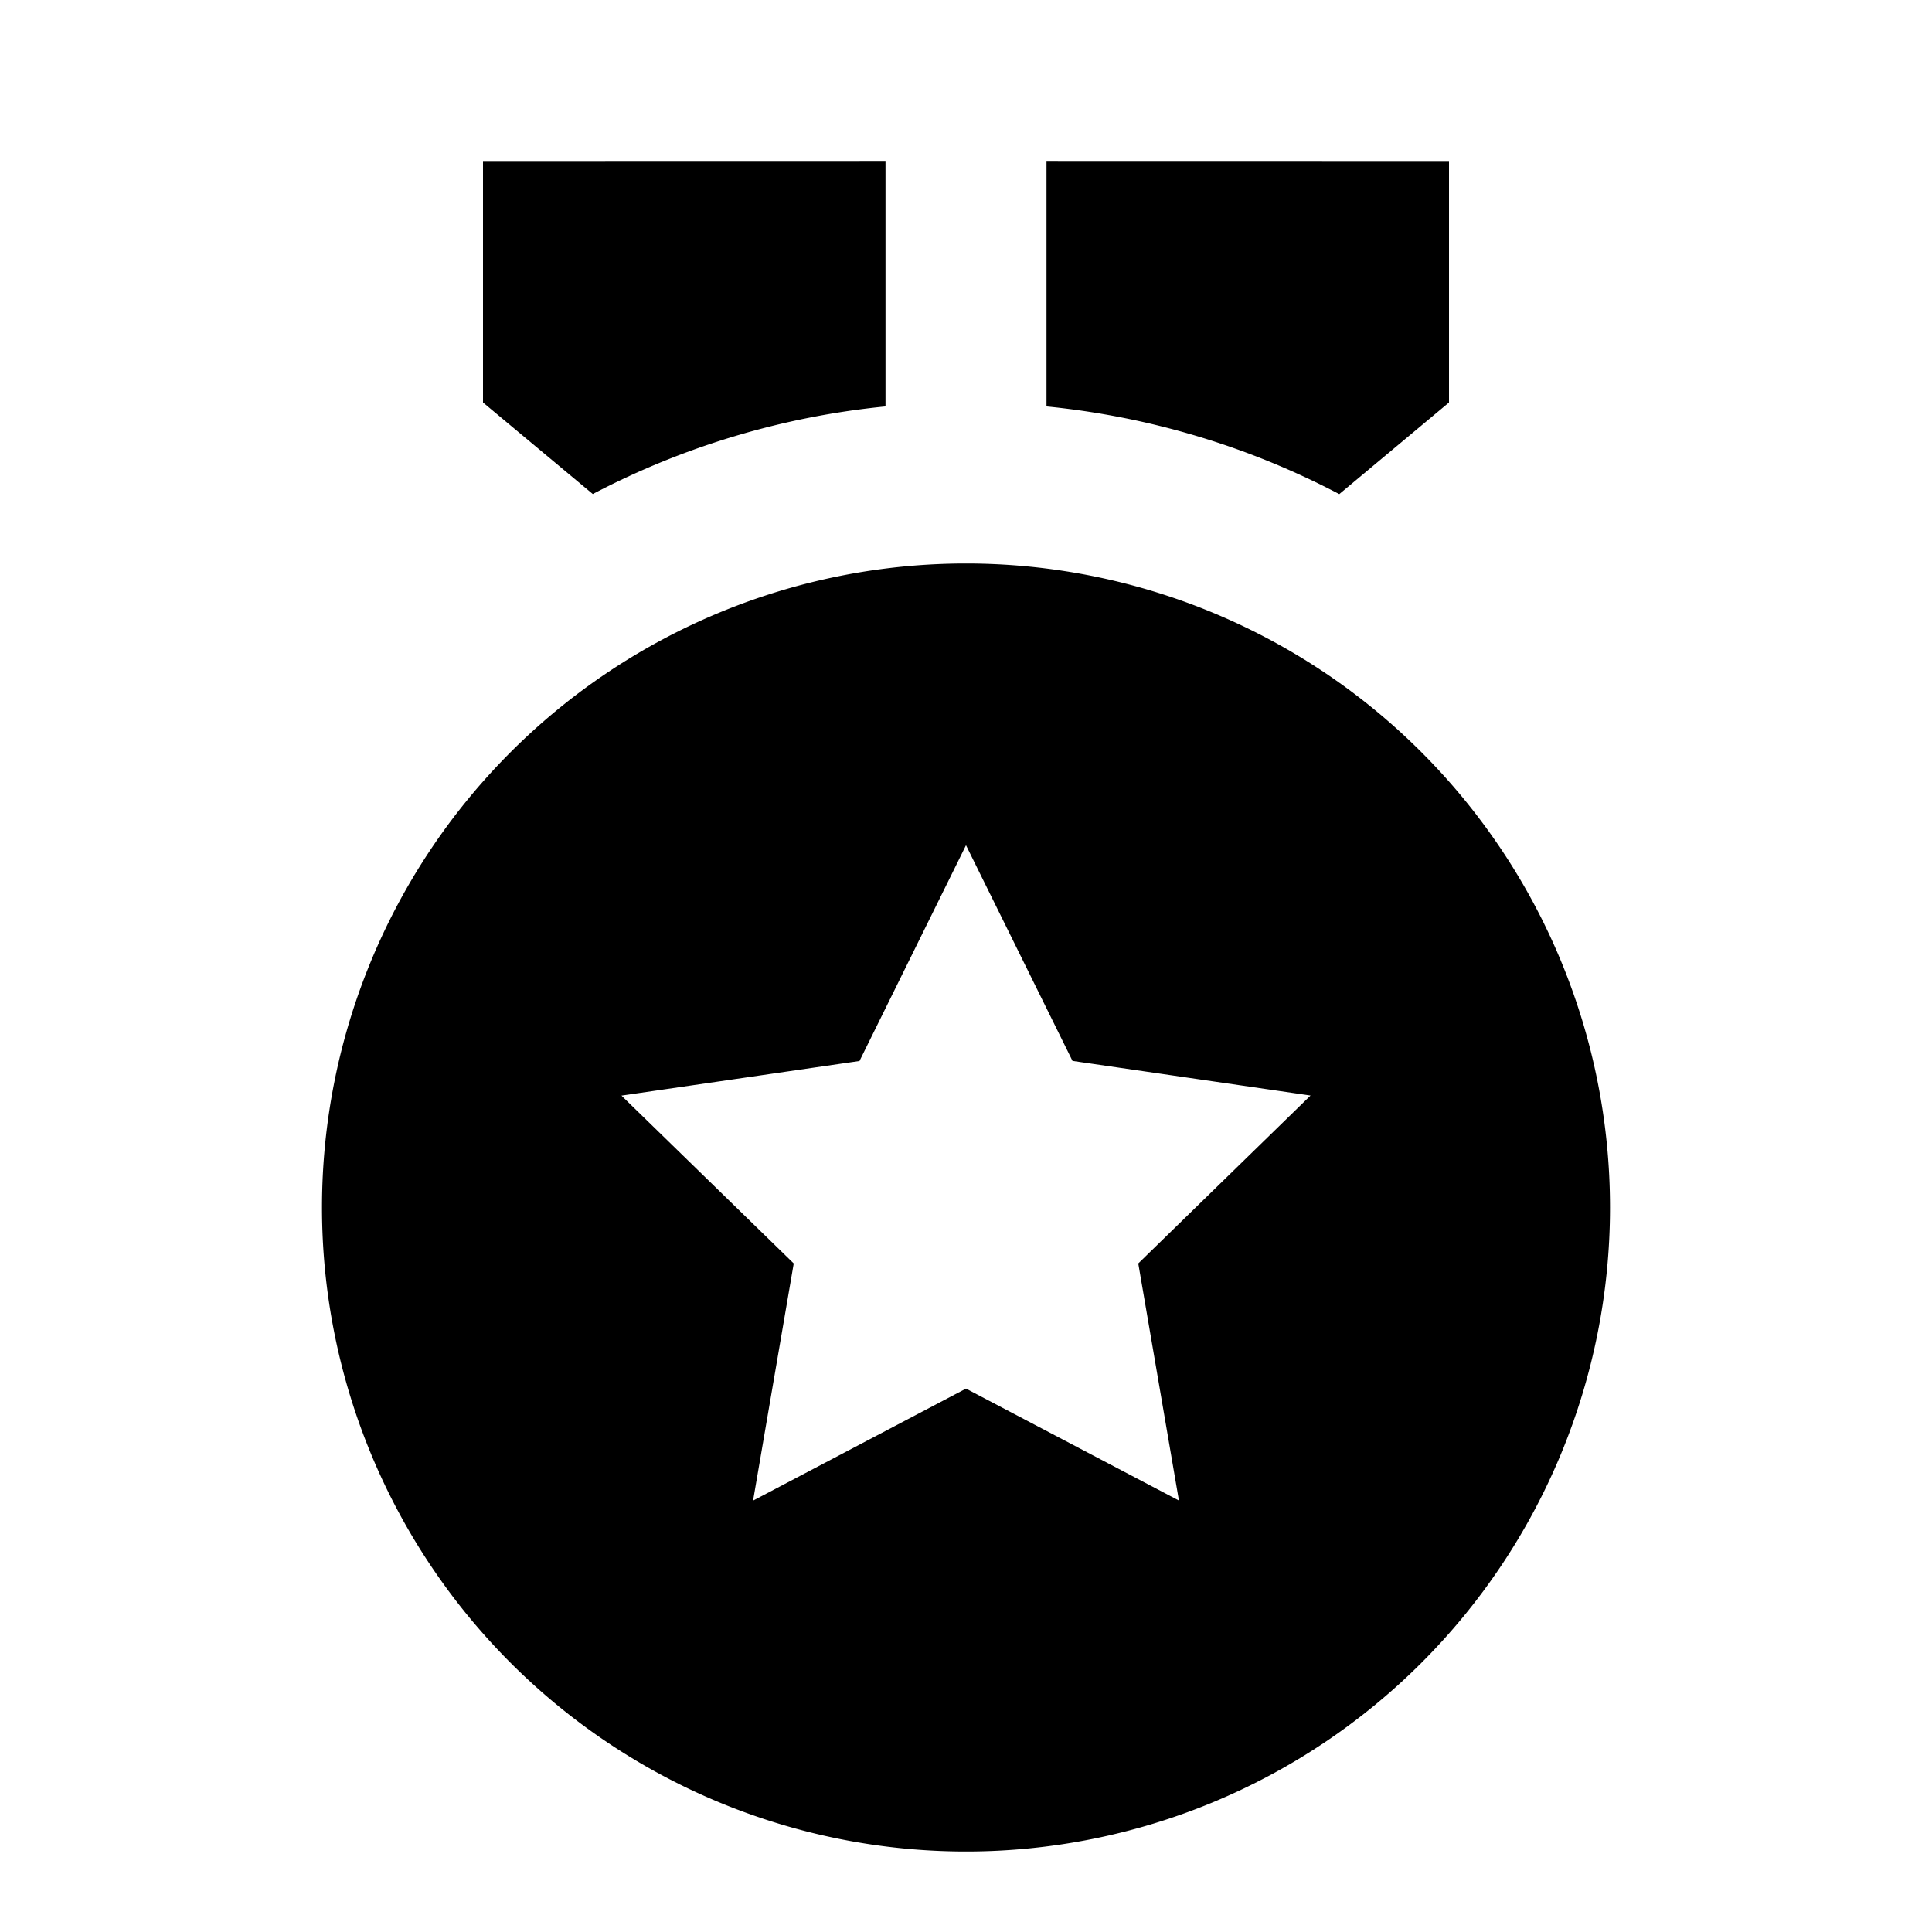 <svg viewBox="0 0 24 24" fill="none" xmlns="http://www.w3.org/2000/svg"><path d="M12 7a8 8 0 1 1 0 16 8 8 0 0 1 0-16Zm0 3.5-1.323 2.68-2.957.43 2.14 2.085-.505 2.946L12 17.25l2.645 1.39-.505-2.945 2.14-2.086-2.957-.43L12 10.5Zm1-8.501L18 2v3l-1.363 1.138A9.935 9.935 0 0 0 13 5.049v-3.05Zm-2 0v3.05a9.935 9.935 0 0 0-3.636 1.088L6 5V2l5-.001Z" fill="currentColor"/></svg>